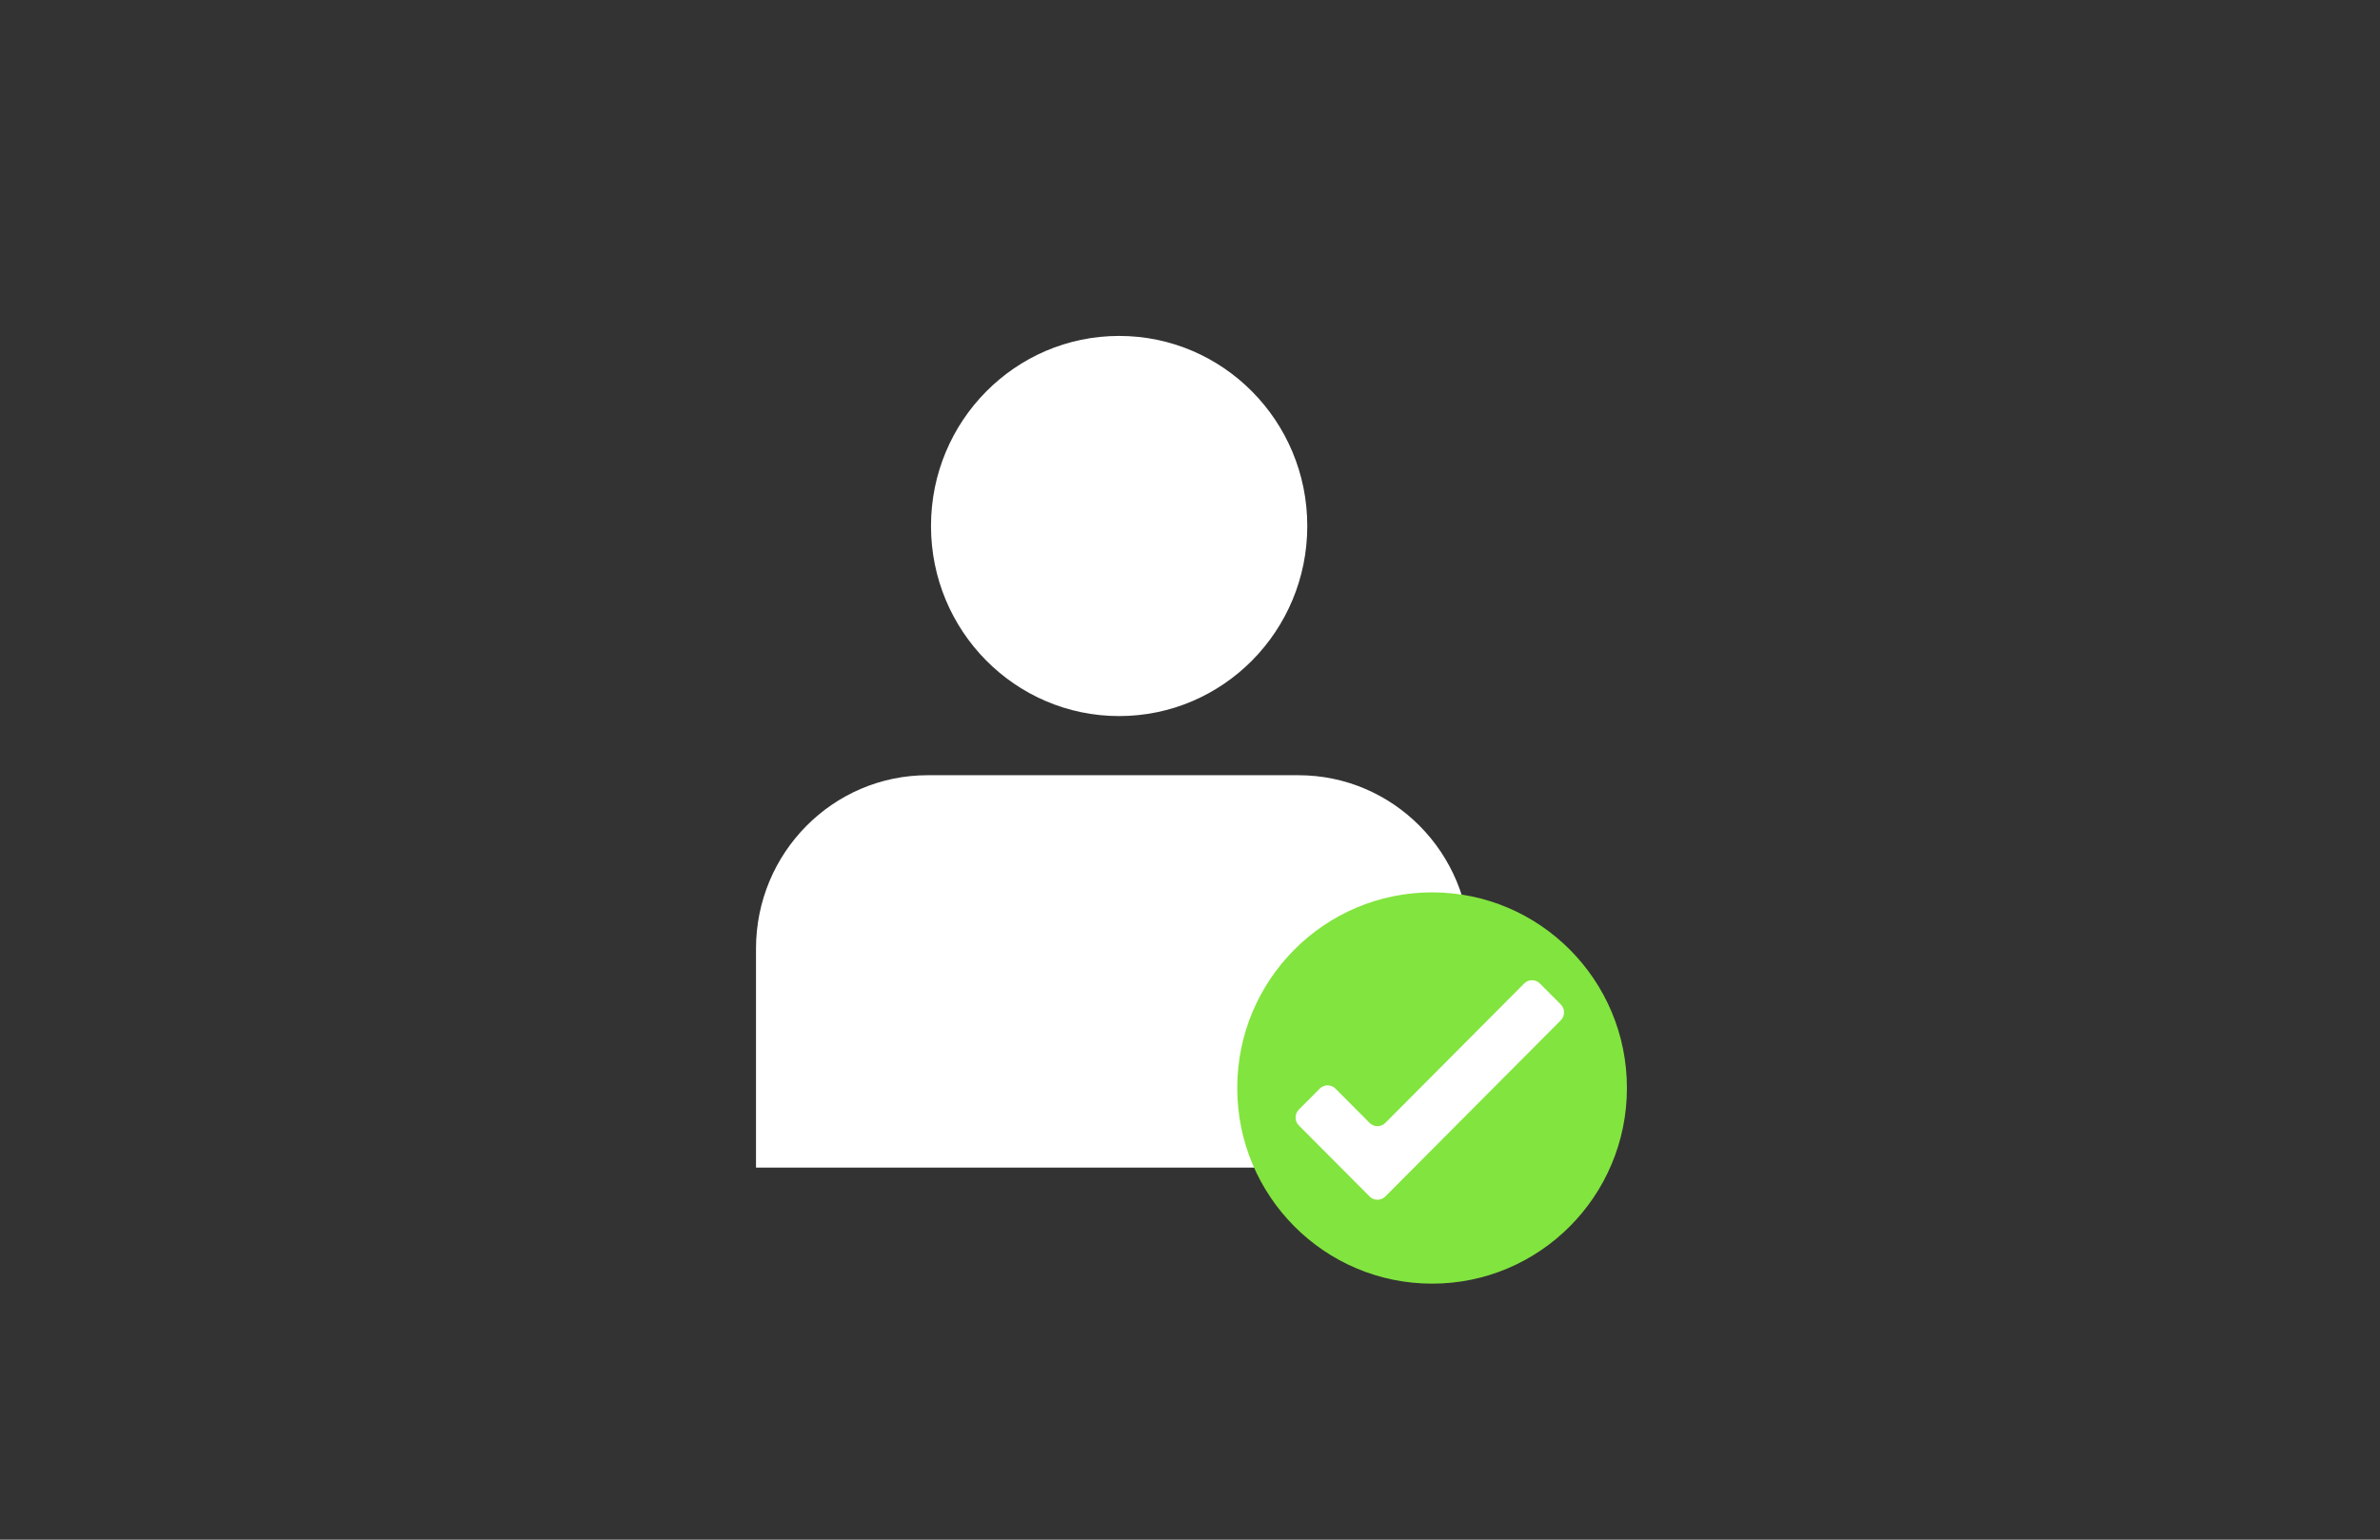 <?xml version="1.0" encoding="UTF-8" standalone="no"?>
<svg width="255px" height="165px" viewBox="0 0 255 165" version="1.1" xmlns="http://www.w3.org/2000/svg" xmlns:xlink="http://www.w3.org/1999/xlink">
    <rect x="0" y="0" width="255" height="165" fill="#333333" stroke="none"/>
    <!-- Generator: Sketch 43.2 (39069) - http://www.bohemiancoding.com/sketch -->
    <title>Artboard Copy 2</title>
    <desc>Created with Sketch.</desc>
    <defs></defs>
    <g id="Landing-SimpleRide" stroke="none" stroke-width="1" fill="none" fill-rule="evenodd">
        <g id="Artboard-Copy-2">
            <g id="Group" transform="translate(81, 36)">
                <g id="Group-3" fill="#FFFFFF">
                    <path d="M58.112,47.077 L18.396,47.077 C8.236,47.077 0,55.4 0,65.666 L0,89.124 L76.509,89.124 L76.509,65.666 C76.509,55.4 68.272,47.077 58.112,47.077" id="Fill-1"></path>
                    <path d="M59.066,20.369 C59.066,31.619 50.041,40.739 38.908,40.739 C27.775,40.739 18.75,31.619 18.75,20.369 C18.75,9.12 27.775,0 38.908,0 C50.041,0 59.066,9.12 59.066,20.369" id="Fill-3"></path>
                </g>
                <g id="Group-4" transform="translate(51.562, 59.631)">
                    <path d="M41.752,20.966 C41.752,32.546 32.406,41.933 20.876,41.933 C9.347,41.933 0,32.546 0,20.966 C0,9.387 9.347,0 20.876,0 C32.406,0 41.752,9.387 41.752,20.966" id="Fill-1" fill="#82E43E"></path>
                    <path d="M32.422,9.763 C31.962,9.3 31.206,9.3 30.744,9.763 L15.864,24.709 C15.402,25.172 14.647,25.172 14.186,24.709 L10.521,21.028 C10.06,20.565 9.304,20.565 8.843,21.028 L6.596,23.287 C6.135,23.75 6.135,24.509 6.596,24.972 L14.186,32.594 C14.647,33.057 15.402,33.057 15.864,32.594 L34.67,13.705 C35.132,13.242 35.132,12.484 34.67,12.02 L32.422,9.763 Z" id="Fill-4" fill="#FFFFFF"></path>
                </g>
            </g>
        </g>
    </g>
</svg>